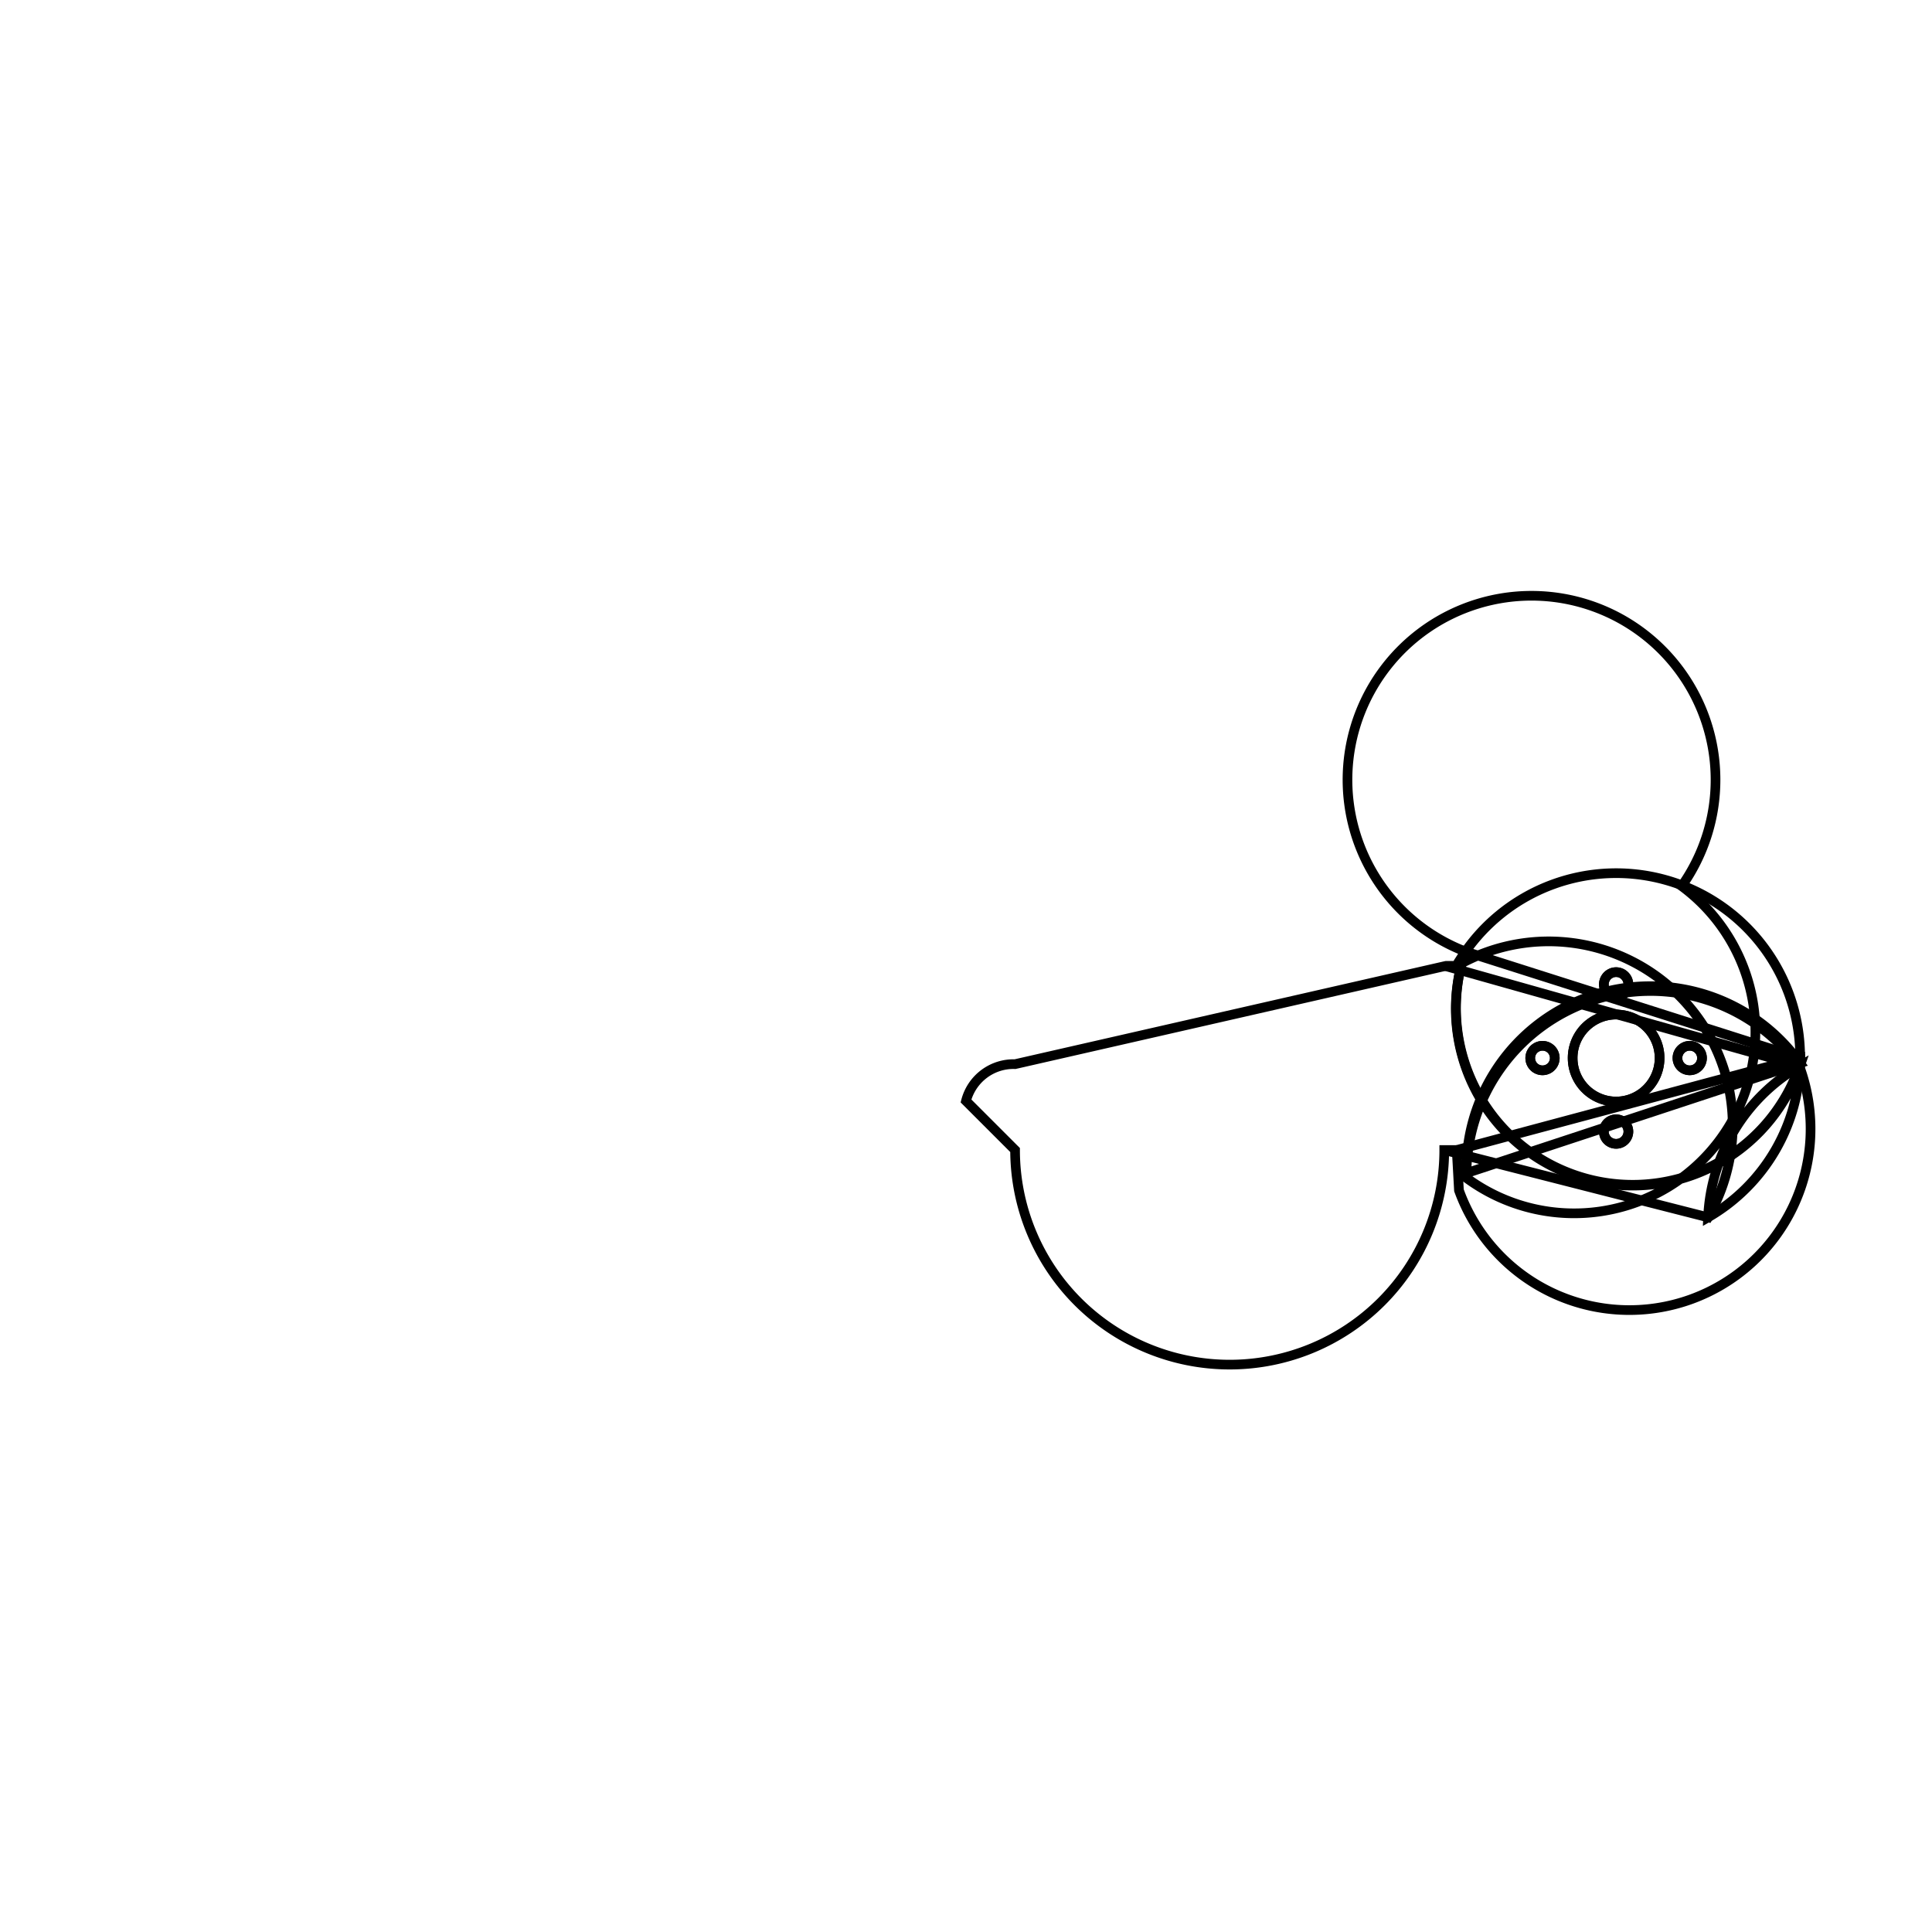 <svg version='1.1' x='0px' y='0px' viewBox='-10 -10 20 20' xmlns='http://www.w3.org/2000/svg'><style>path{stroke:black; stroke-width: 0.1; fill: transparent}</style><path d='M7.18,0.953,A0.45,0.45,0,0,1,6.28,0.953,A0.45,0.45,0,0,1,7.18,0.952,Z'/>
<path d='M5.187,2.142,A0.237,0.237,0,0,1,5.181,2.194,A1.905,1.905,0,0,1,8.634,1.006,Z'/>
<path d='M4.962,-7.494005416219807e-16,L5.08,0,A0.218,0.218,0,0,1,5.11,-0.058,A1.905,1.905,0,0,1,8.633,1.035,Z'/>
<path d='M8.635,0.953,A1.905,1.905,0,0,1,8.634,1.022,A0.218,0.218,0,0,1,5.169,-0.15,Z'/>
<path d='M4.951,1.905,L5.08,1.905,L4.951,1.905,A0.508,0.508,0,0,1,0.508,1.905,L0,1.397,A0.508,0.508,0,0,1,0.508,1.016,L4.962,-7.494005416219807e-16,L5.08,0,A1.905,1.905,0,0,1,7.682,2.602,Z'/>
<path d='M7.18,0.953,A0.45,0.45,0,0,1,6.28,0.953,A0.45,0.45,0,0,1,7.18,0.952,Z'/>
<path d='M8.635,0.953,A1.905,1.905,0,0,1,7.682,2.602,A1.905,1.905,0,0,1,8.633,1.035,A0.218,0.218,0,0,1,5.169,-0.15,A1.905,1.905,0,1,1,7.409,-0.827,A0.237,0.237,0,0,1,5.181,2.194,A1.905,1.905,0,0,1,8.632,1.051,Z'/>
<path d='M6.857,1.714,A0.127,0.127,0,0,1,6.603,1.714,A0.127,0.127,0,0,1,6.857,1.714,Z'/>
<path d='M7.619,0.953,A0.127,0.127,0,0,1,7.365,0.953,A0.127,0.127,0,0,1,7.619,0.953,Z'/>
<path d='M6.857,0.191,A0.127,0.127,0,0,1,6.603,0.191,A0.127,0.127,0,0,1,6.857,0.19,Z'/>
<path d='M6.095,0.953,A0.127,0.127,0,0,1,5.841,0.953,A0.127,0.127,0,0,1,6.095,0.953,Z'/>
<path d='M6.857,1.714,A0.127,0.127,0,0,1,6.603,1.714,A0.127,0.127,0,0,1,6.857,1.714,Z'/>
<path d='M7.619,0.953,A0.127,0.127,0,0,1,7.365,0.953,A0.127,0.127,0,0,1,7.619,0.953,Z'/>
<path d='M6.857,0.191,A0.127,0.127,0,0,1,6.603,0.191,A0.127,0.127,0,0,1,6.857,0.19,Z'/>
<path d='M6.095,0.953,A0.127,0.127,0,0,1,5.841,0.953,A0.127,0.127,0,0,1,6.095,0.953,Z'/>
<path d='M8.635,0.953,A1.905,1.905,0,0,1,8.632,1.051,A0.237,0.237,0,0,1,5.103,2.322,L5.08,1.905,Z'/></svg>